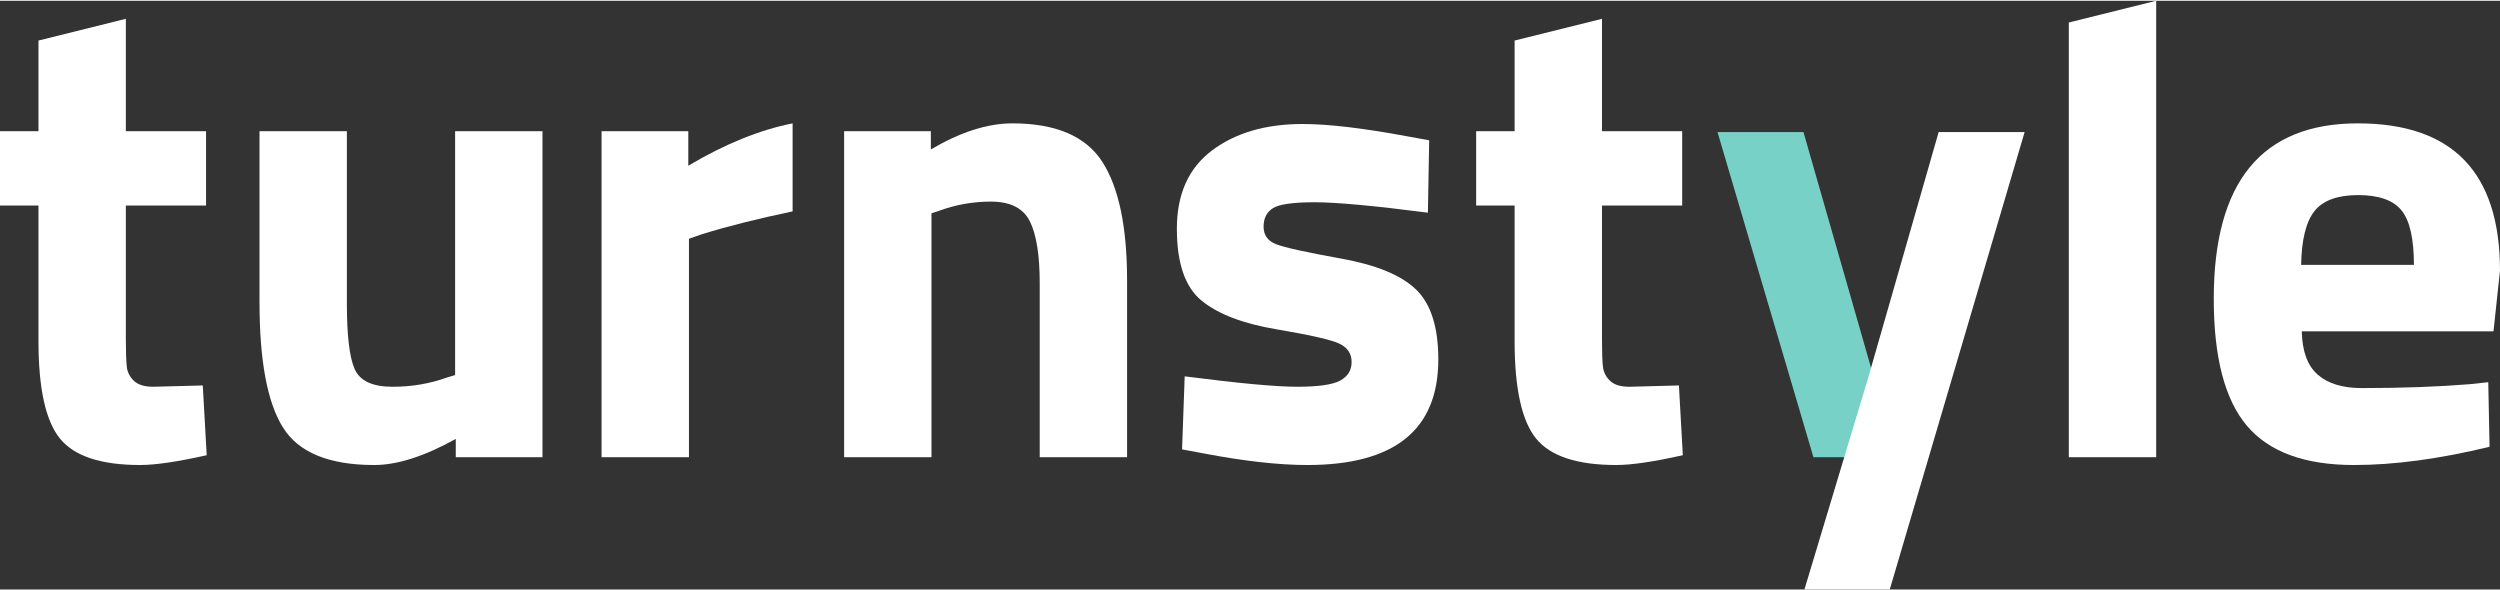 <svg
   xmlns:dc="http://purl.org/dc/elements/1.1/"
   xmlns:cc="http://creativecommons.org/ns#"
   xmlns:rdf="http://www.w3.org/1999/02/22-rdf-syntax-ns#"
   xmlns:svg="http://www.w3.org/2000/svg"
   xmlns="http://www.w3.org/2000/svg"
   viewBox="0 0 287.573 67.72"
   height="34"
   width="144"
   xml:space="preserve"
   version="1.1"
   id="svg3159"><rect x="0" y="0" width="287.573" height="67.72" fill="#333333" stroke="none"/><defs
     id="defs3163" /><g
     transform="matrix(1.25,0,0,-1.25,-133.089,173.651)"
     id="g3167"><g
       transform="scale(0.1,0.1)"
       id="g3169"><path
         id="path3171"
         style="fill:#ffffff;fill-opacity:1;fill-rule:nonzero;stroke:none"
         d="m 1254.32,1200.81 -73.81,0 0,-123.01 c 0,-11.99 0.31,-20.51 0.9,-25.51 0.6,-5 2.79,-9.29 6.6,-12.89 3.81,-3.59 9.7,-5.39 17.71,-5.39 l 45.59,1.2 3.61,-64.198 c -26.81,-6 -47.21,-9.012 -61.21,-9.012 -36,0 -60.6,8.109 -73.79,24.301 -13.2,16.209 -19.8,46.089 -19.8,89.709 l 0,124.8 -35.41,0 0,68.4 35.41,0 0,83.4 80.39,20 0,-103.4 73.81,0 0,-68.4" /><path
         id="path3173"
         style="fill:#ffffff;fill-opacity:1;fill-rule:nonzero;stroke:none"
         d="m 1483.52,1269.21 80.39,0 0,-299.999 -79.79,0 0,16.801 c -28.81,-16 -53.81,-24.012 -75,-24.012 -41.62,0 -69.61,11.512 -84,34.512 -14.42,22.988 -21.6,61.488 -21.6,115.488 l 0,157.21 80.39,0 0,-158.4 c 0,-29.61 2.4,-49.8 7.2,-60.6 4.81,-10.81 16.39,-16.2 34.81,-16.2 17.6,0 34.2,2.8 49.78,8.4 l 7.82,2.38 0,224.42" /><path
         id="path3175"
         style="fill:#ffffff;fill-opacity:1;fill-rule:nonzero;stroke:none"
         d="m 1618.3,969.211 0,299.999 79.81,0 0,-31.8 c 33.59,19.98 65.6,32.99 95.99,38.99 l 0,-81 c -32.4,-6.8 -60.19,-13.79 -83.4,-21 l -11.99,-4.19 0,-200.999 -80.41,0" /><path
         id="path3177"
         style="fill:#ffffff;fill-opacity:1;fill-rule:nonzero;stroke:none"
         d="m 1921.89,969.211 -80.39,0 0,299.999 79.81,0 0,-16.8 c 27.19,15.98 52.19,23.99 75,23.99 39.98,0 67.58,-11.8 82.79,-35.39 15.2,-23.62 22.79,-60 22.79,-109.2 l 0,-162.599 -80.39,0 0,160.189 c 0,25.59 -3,44.5 -9,56.7 -6,12.21 -18.01,18.3 -36,18.3 -16.4,0 -32.2,-2.81 -47.4,-8.39 l -7.21,-2.41 0,-224.389" /><path
         id="path3179"
         style="fill:#ffffff;fill-opacity:1;fill-rule:nonzero;stroke:none"
         d="m 2378.71,1194.21 c -49.61,6.39 -84.3,9.59 -104.1,9.59 -19.81,0 -32.6,-1.8 -38.4,-5.39 -5.8,-3.62 -8.71,-9.3 -8.71,-17.11 0,-7.79 3.91,-13.2 11.7,-16.19 7.81,-3.01 27.81,-7.4 60,-13.21 32.21,-5.8 55.1,-15.29 68.71,-28.49 13.59,-13.2 20.39,-34.61 20.39,-64.2 0,-64.812 -40.19,-97.21 -120.59,-97.21 -26.4,0 -58.43,3.602 -96.01,10.801 l -19.2,3.597 2.4,67.202 c 49.59,-6.4 84.1,-9.59 103.52,-9.59 19.39,0 32.58,1.88 39.59,5.69 6.99,3.81 10.51,9.51 10.51,17.11 0,7.59 -3.72,13.2 -11.12,16.79 -7.4,3.6 -26.6,7.99 -57.6,13.21 -31.01,5.19 -54.1,14 -69.29,26.4 -15.22,12.39 -22.81,34.5 -22.81,66.29 0,31.8 10.8,55.8 32.4,72.02 21.6,16.19 49.41,24.29 83.42,24.29 23.59,0 55.8,-3.81 96.6,-11.41 l 19.78,-3.59 -1.19,-66.6" /><path
         id="path3181"
         style="fill:#ffffff;fill-opacity:1;fill-rule:nonzero;stroke:none"
         d="m 2612.7,1200.81 -73.79,0 0,-123.01 c 0,-11.99 0.29,-20.51 0.89,-25.51 0.61,-5 2.8,-9.29 6.61,-12.89 3.79,-3.59 9.68,-5.39 17.69,-5.39 l 45.61,1.2 3.59,-64.198 c -26.8,-6 -47.21,-9.012 -61.19,-9.012 -36.02,0 -60.61,8.109 -73.81,24.301 -13.2,16.209 -19.8,46.089 -19.8,89.709 l 0,124.8 -35.39,0 0,68.4 35.39,0 0,83.4 80.41,20 0,-103.4 73.79,0 0,-68.4" /><path
         id="path3183"
         style="fill:#ffffff;fill-opacity:1;fill-rule:nonzero;stroke:none"
         d="m 2968.5,969.211 0,399.999 80.41,20 0,-419.999 -80.41,0" /><path
         id="path3185"
         style="fill:#ffffff;fill-opacity:1;fill-rule:nonzero;stroke:none"
         d="m 3286.09,1146.2 c 0,24.01 -3.8,40.7 -11.4,50.1 -7.6,9.39 -20.9,14.1 -39.9,14.1 -19.01,0 -32.41,-4.9 -40.2,-14.69 -7.79,-9.82 -11.89,-26.31 -12.3,-49.51 l 103.8,0 z m -88.49,-101.09 c 9.39,-8.21 22.89,-12.31 40.49,-12.31 37.2,0 70.41,1.21 99.61,3.6 l 16.79,1.81 1.19,-59.409 C 3309.69,967.609 3268.09,962 3230.9,962 c -45.22,0 -78.01,12.012 -98.4,36 -20.41,24 -30.61,63.01 -30.61,117.01 0,107.6 44.2,161.39 132.6,161.39 87.19,0 130.8,-45.2 130.8,-135.59 l -5.99,-55.8 -176.41,0 c 0.39,-18.42 5.29,-31.72 14.71,-39.9" /><path
         id="path3187"
         style="fill:#77d1c7;fill-opacity:1;fill-rule:nonzero;stroke:none"
         d="m 2780.25,969.211 -46.77,0 -88.28,299.199 79.12,0 64.66,-225.53" /><path
         id="path3189"
         style="fill:#ffffff;fill-opacity:1;fill-rule:nonzero;stroke:none"
         d="m 2784.06,1042.88 64.67,225.53 79.12,0 -124.12,-420.961 -78.53,0 38.49,127.871" /></g></g></svg>
